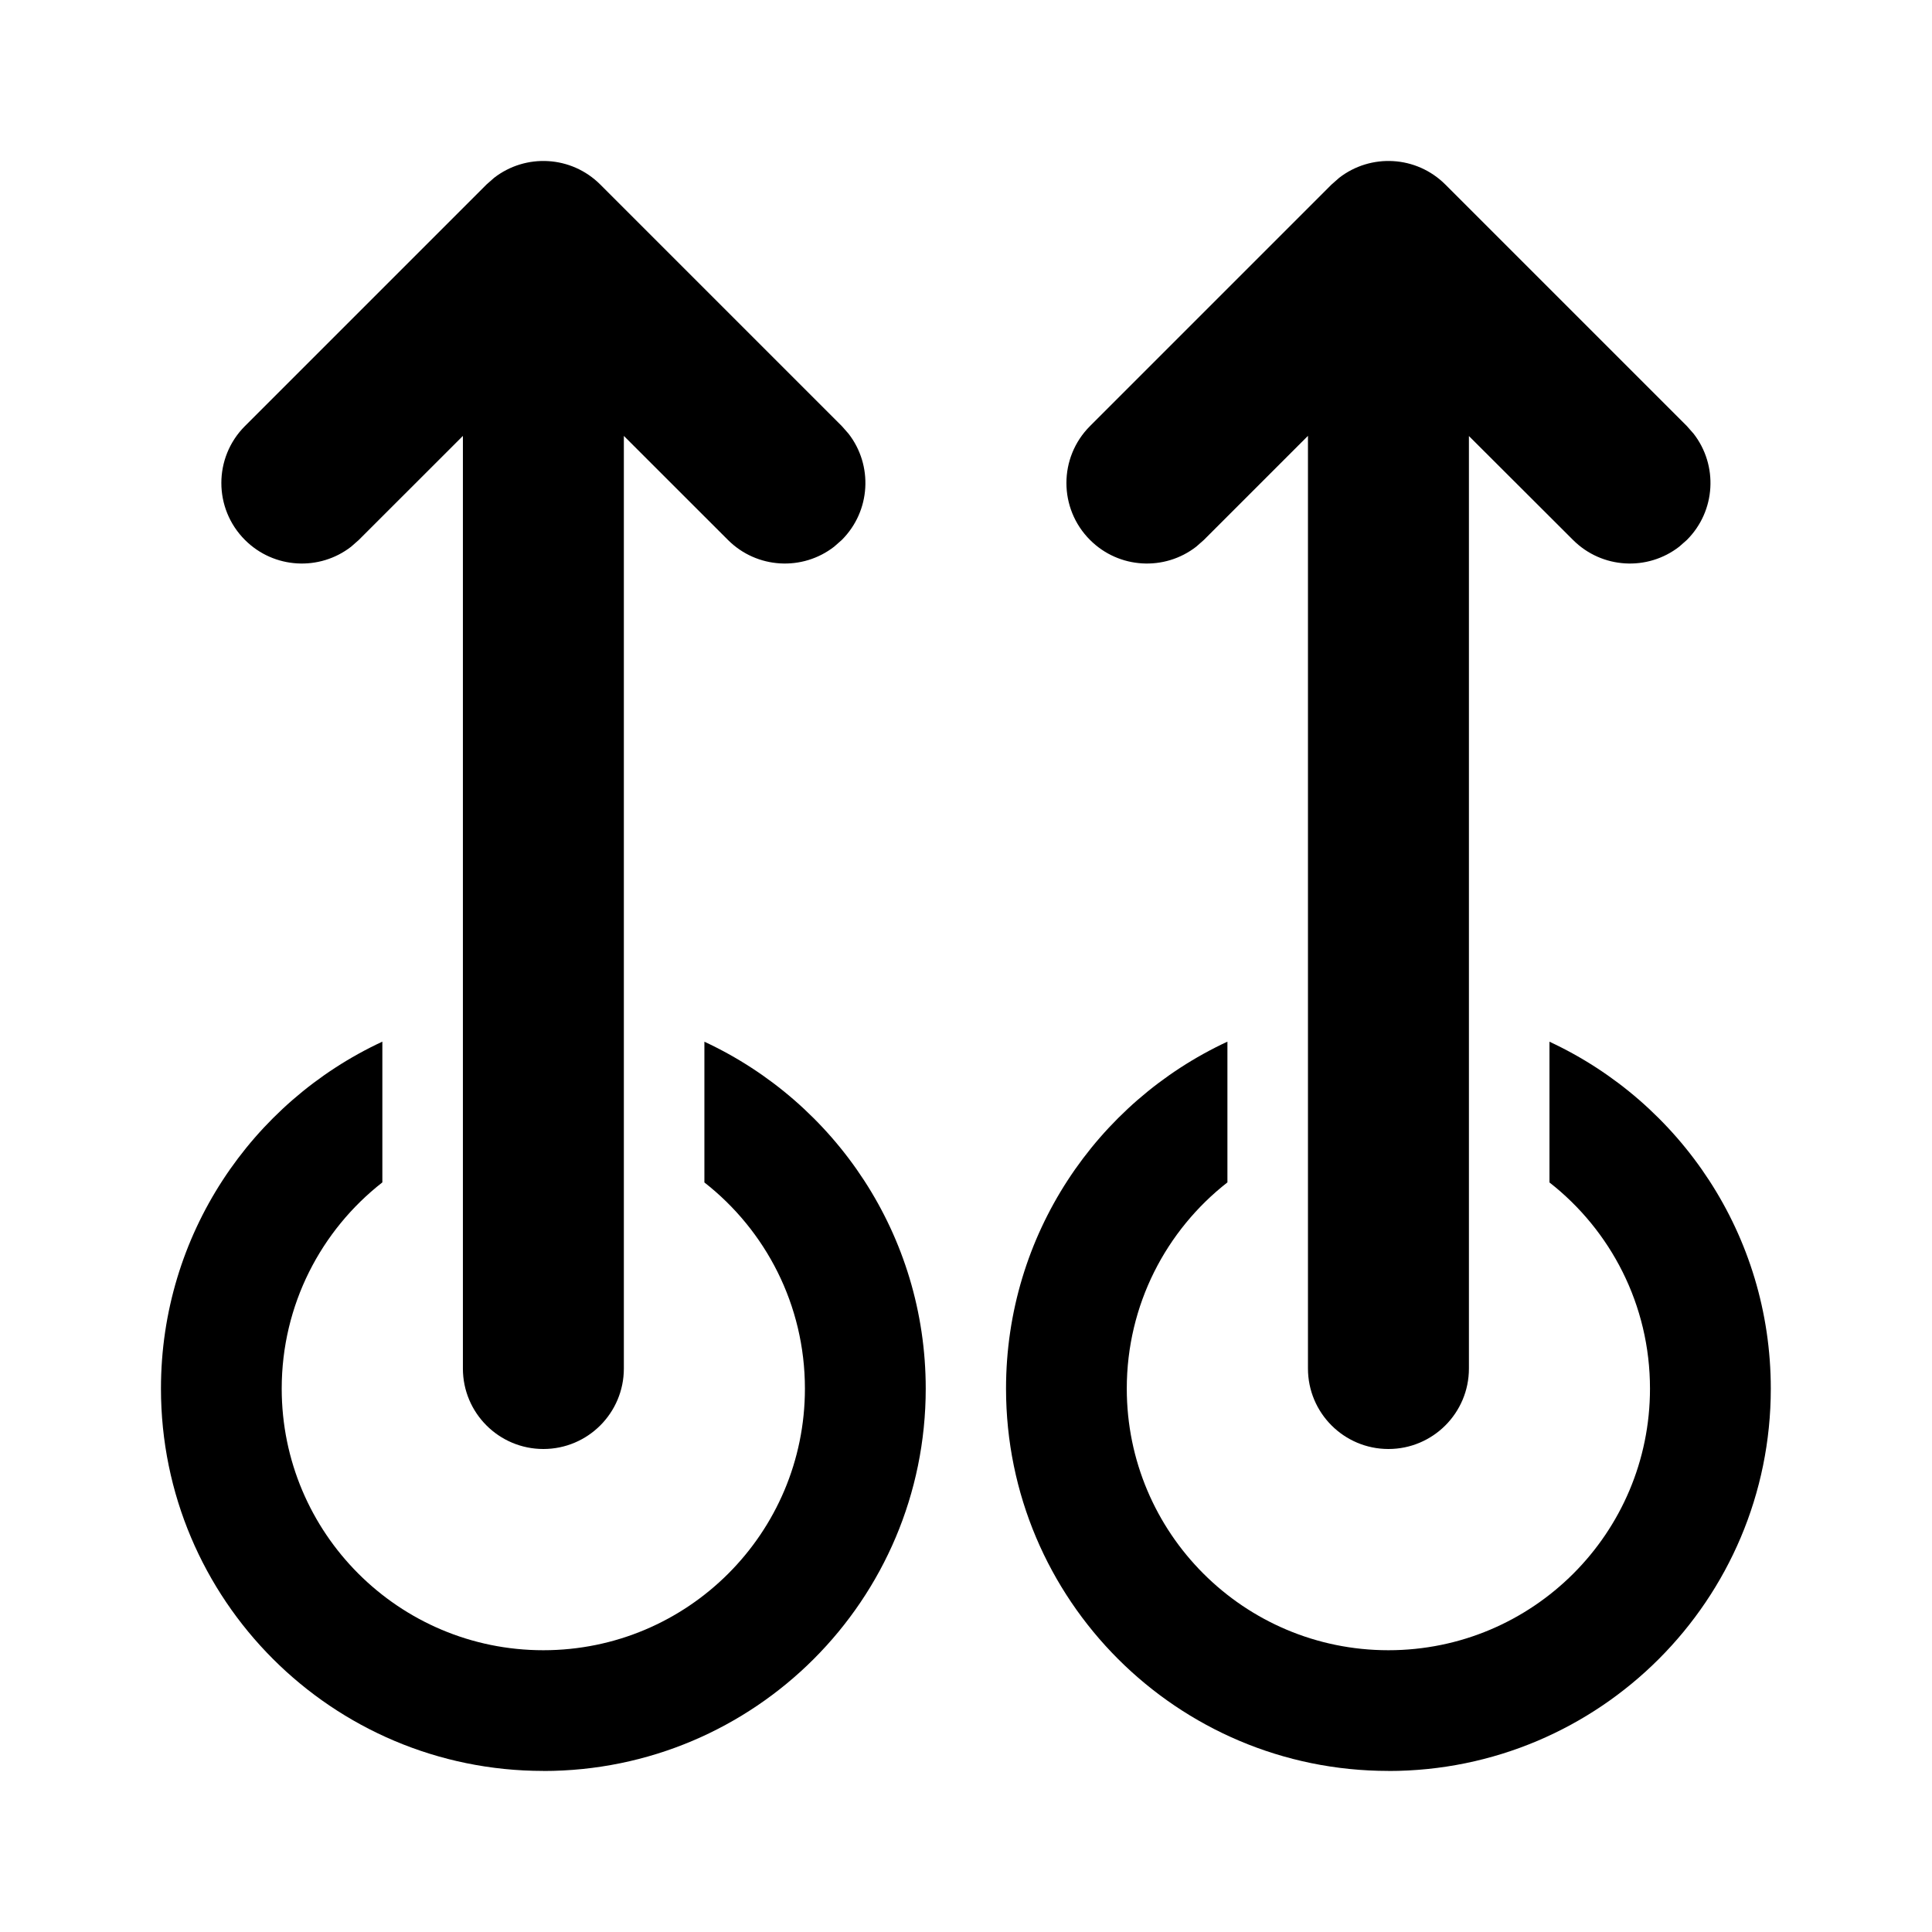 <!-- Generated by IcoMoon.io -->
<svg version="1.1" xmlns="http://www.w3.org/2000/svg" width="32" height="32" viewBox="0 0 32 32">
<title>double-swipe-up-filled</title>
<path d="M9 24c0.736 0 1.333-0.597 1.333-1.333v-15.447l1.724 1.723c0.481 0.481 1.237 0.518 1.76 0.111l0.126-0.111c0.481-0.481 0.518-1.237 0.111-1.76l-0.111-0.126-4-4c-0.481-0.481-1.237-0.518-1.76-0.111l-0.126 0.111-4 4c-0.521 0.521-0.521 1.365 0 1.886 0.481 0.481 1.237 0.518 1.76 0.111l0.126-0.111 1.724-1.723v15.447c0 0.736 0.597 1.333 1.333 1.333zM22.997 24c0.736 0 1.333-0.597 1.333-1.333v-15.445l1.724 1.721c0.481 0.481 1.237 0.518 1.76 0.111l0.126-0.111c0.481-0.481 0.518-1.237 0.111-1.76l-0.111-0.126-4-4c-0.481-0.481-1.237-0.518-1.76-0.111l-0.126 0.111-4 4c-0.521 0.521-0.521 1.365 0 1.886 0.481 0.481 1.237 0.518 1.76 0.111l0.126-0.111 1.724-1.724v15.448c0 0.736 0.597 1.333 1.333 1.333zM9 29.333c3.498 0 6.333-2.835 6.333-6.333 0-2.545-1.501-4.739-3.666-5.746l0 2.331c1.014 0.793 1.665 2.028 1.665 3.415 0 2.393-1.94 4.333-4.333 4.333s-4.333-1.94-4.333-4.333c0-1.388 0.652-2.623 1.667-3.416l0-2.331c-2.166 1.007-3.667 3.201-3.667 5.746 0 3.498 2.836 6.333 6.333 6.333zM22.997 29.333c3.498 0 6.333-2.835 6.333-6.333 0-2.545-1.501-4.739-3.666-5.746l0 2.331c1.014 0.793 1.665 2.028 1.665 3.415 0 2.393-1.94 4.333-4.333 4.333s-4.333-1.94-4.333-4.333c0-1.388 0.652-2.623 1.667-3.416l0-2.331c-2.166 1.007-3.667 3.201-3.667 5.746 0 3.498 2.835 6.333 6.333 6.333z"></path>
</svg>
